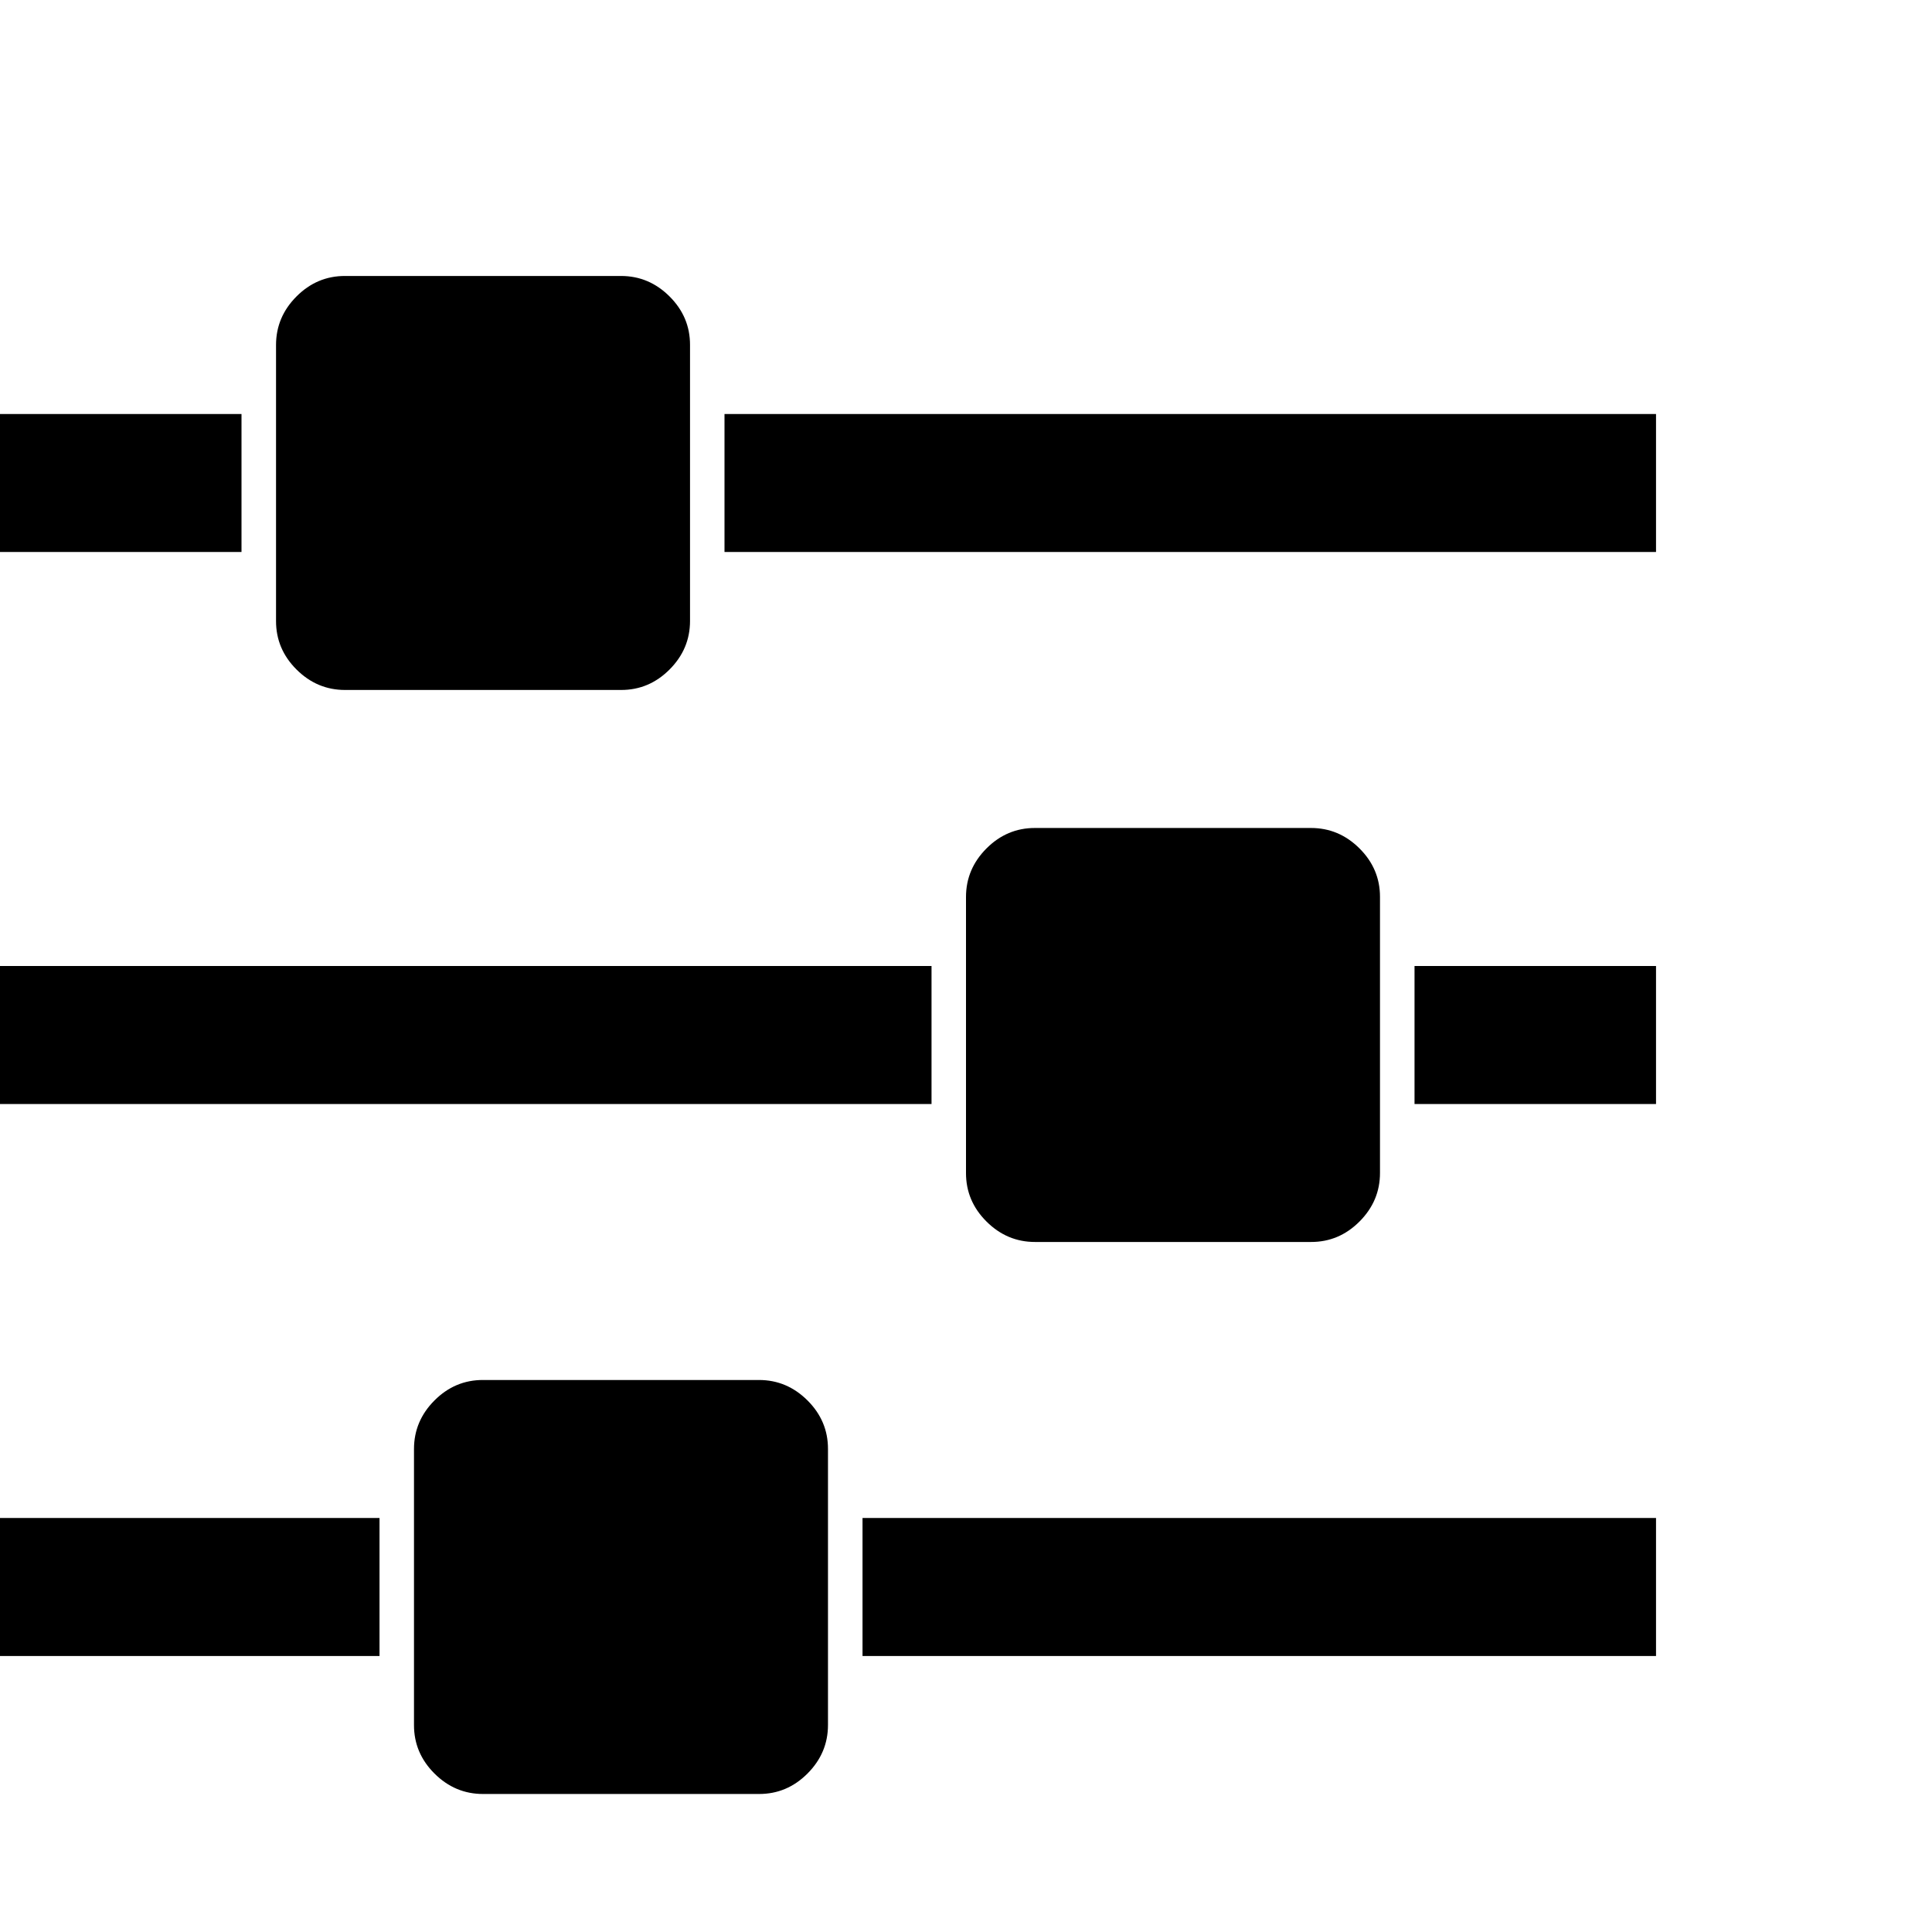<svg xmlns="http://www.w3.org/2000/svg" width="32" height="32" viewBox="0 0 32 32"><path d="M6.286 25.143v2.286H0v-2.286h6.286zm6.285-2.286q.464 0 .804.339t.339.804v4.571q0 .464-.339.804t-.804.339H8q-.464 0-.804-.339t-.339-.804V24q0-.464.339-.804T8 22.857h4.571zM15.429 16v2.286H0V16h15.429zM4 6.857v2.286H0V6.857h4zm23.429 18.286v2.286H14.286v-2.286h13.143zM10.286 4.571q.464 0 .804.339t.339.804v4.571q0 .464-.339.804t-.804.339H5.715q-.464 0-.804-.339t-.339-.804V5.714q0-.464.339-.804t.804-.339h4.571zm11.428 9.143q.464 0 .804.339t.339.804v4.571q0 .464-.339.804t-.804.339h-4.571q-.464 0-.804-.339T16 19.428v-4.571q0-.464.339-.804t.804-.339h4.571zM27.429 16v2.286h-4V16h4zm0-9.143v2.286H12V6.857h15.429z"/></svg>